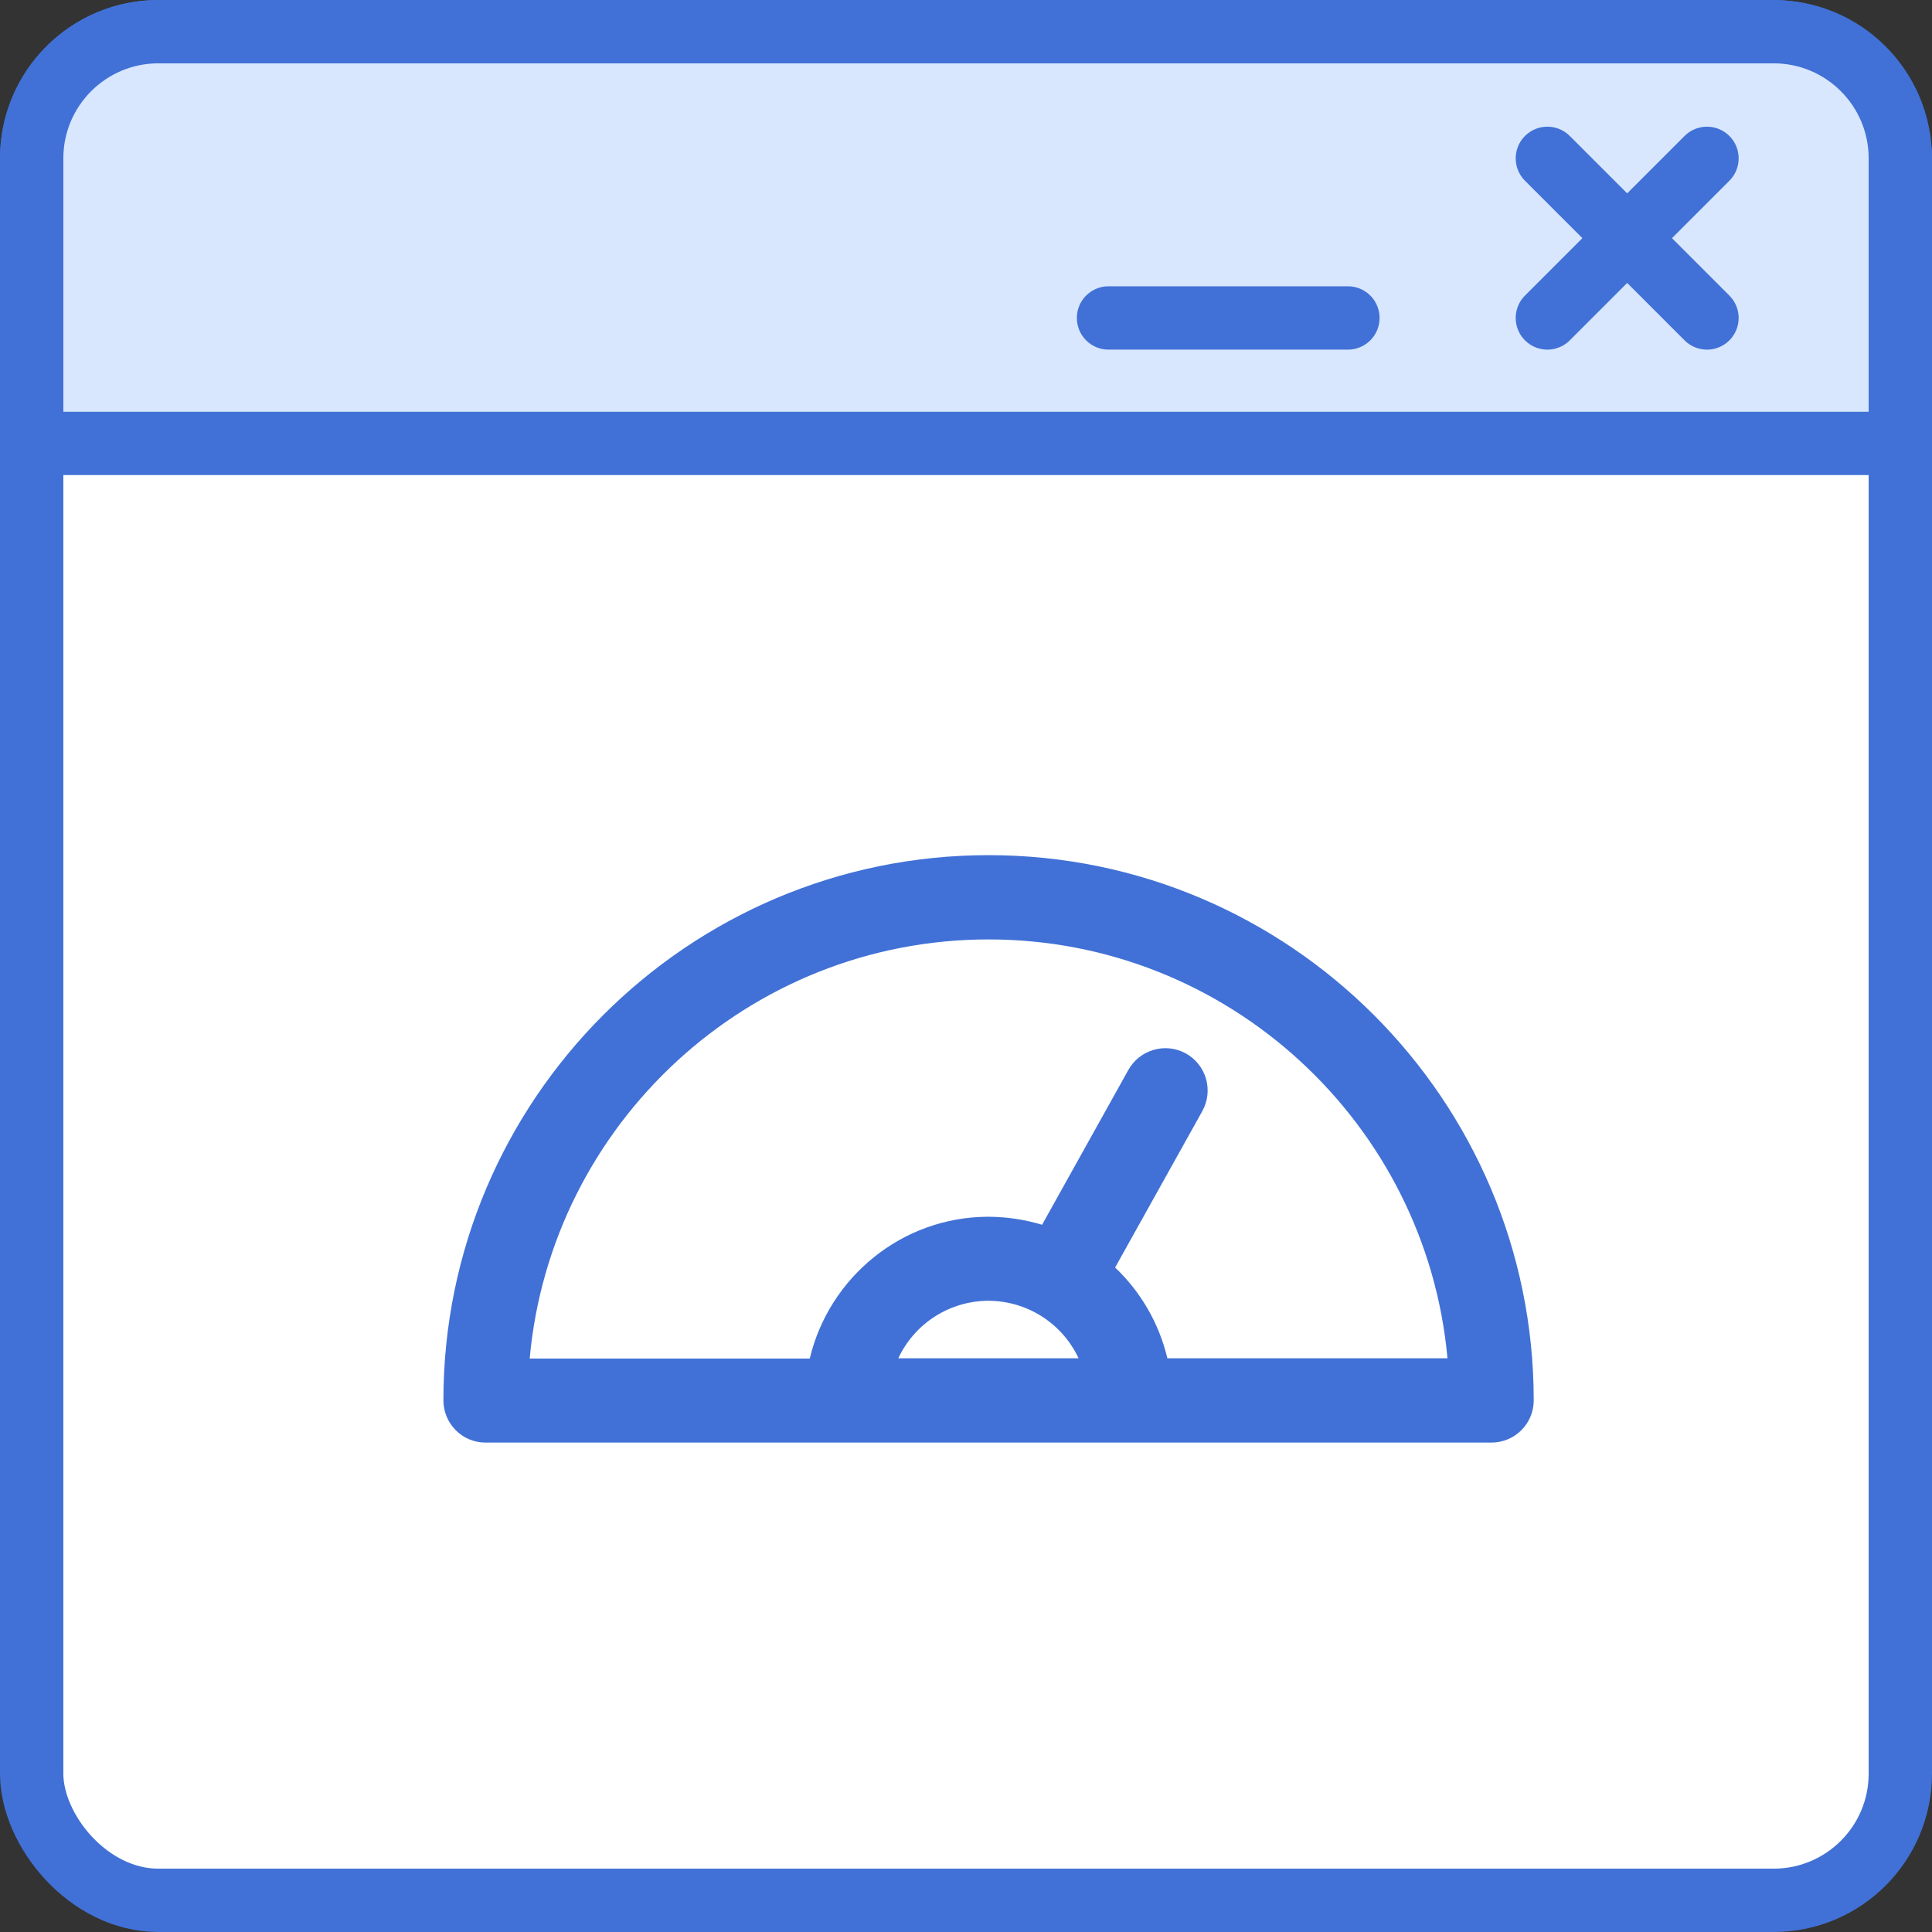<svg width="61" height="61" viewBox="0 0 61 61" fill="none" xmlns="http://www.w3.org/2000/svg">
<rect x="0" y="0" width="61" height="61" fill="#333333" stroke="none"/>
<rect x="1" y="1" width="59" height="59" rx="4" fill="white" stroke="#4171D6" stroke-width="2"/>
<path d="M15.326 45.547H47.091C47.825 45.547 48.425 44.955 48.425 44.213C48.425 34.722 40.703 27 31.213 27C21.722 27 14 34.722 14 44.213C14 44.947 14.592 45.547 15.326 45.547ZM28.362 42.887C28.615 42.346 29.016 41.887 29.52 41.565C30.023 41.244 30.608 41.072 31.205 41.07C31.803 41.071 32.389 41.242 32.894 41.563C33.399 41.885 33.801 42.344 34.055 42.886H28.362V42.887ZM31.212 29.661C38.792 29.661 45.03 35.488 45.702 42.886H36.858C36.598 41.791 36.025 40.795 35.208 40.02L37.964 35.077C38.135 34.767 38.175 34.402 38.078 34.061C37.98 33.721 37.751 33.433 37.442 33.261C37.132 33.09 36.767 33.049 36.427 33.147C36.086 33.245 35.798 33.473 35.626 33.782L32.902 38.67C32.354 38.505 31.785 38.42 31.212 38.417C28.472 38.417 26.175 40.336 25.567 42.894H16.724C17.395 35.488 23.633 29.661 31.213 29.661H31.212Z" fill="#4171D6"/>
<path d="M1 5C1 2.791 2.791 1 5 1H56C58.209 1 60 2.791 60 5V14H1V5Z" fill="#D8E7FE" stroke="#4171D6" stroke-width="2"/>
<path d="M53.895 5L48.856 10.039M35 10.039H42.558H35ZM48.856 5L53.895 10.039L48.856 5Z" stroke="#4171D6" stroke-width="2" stroke-linecap="round" stroke-linejoin="round"/>
</svg>
